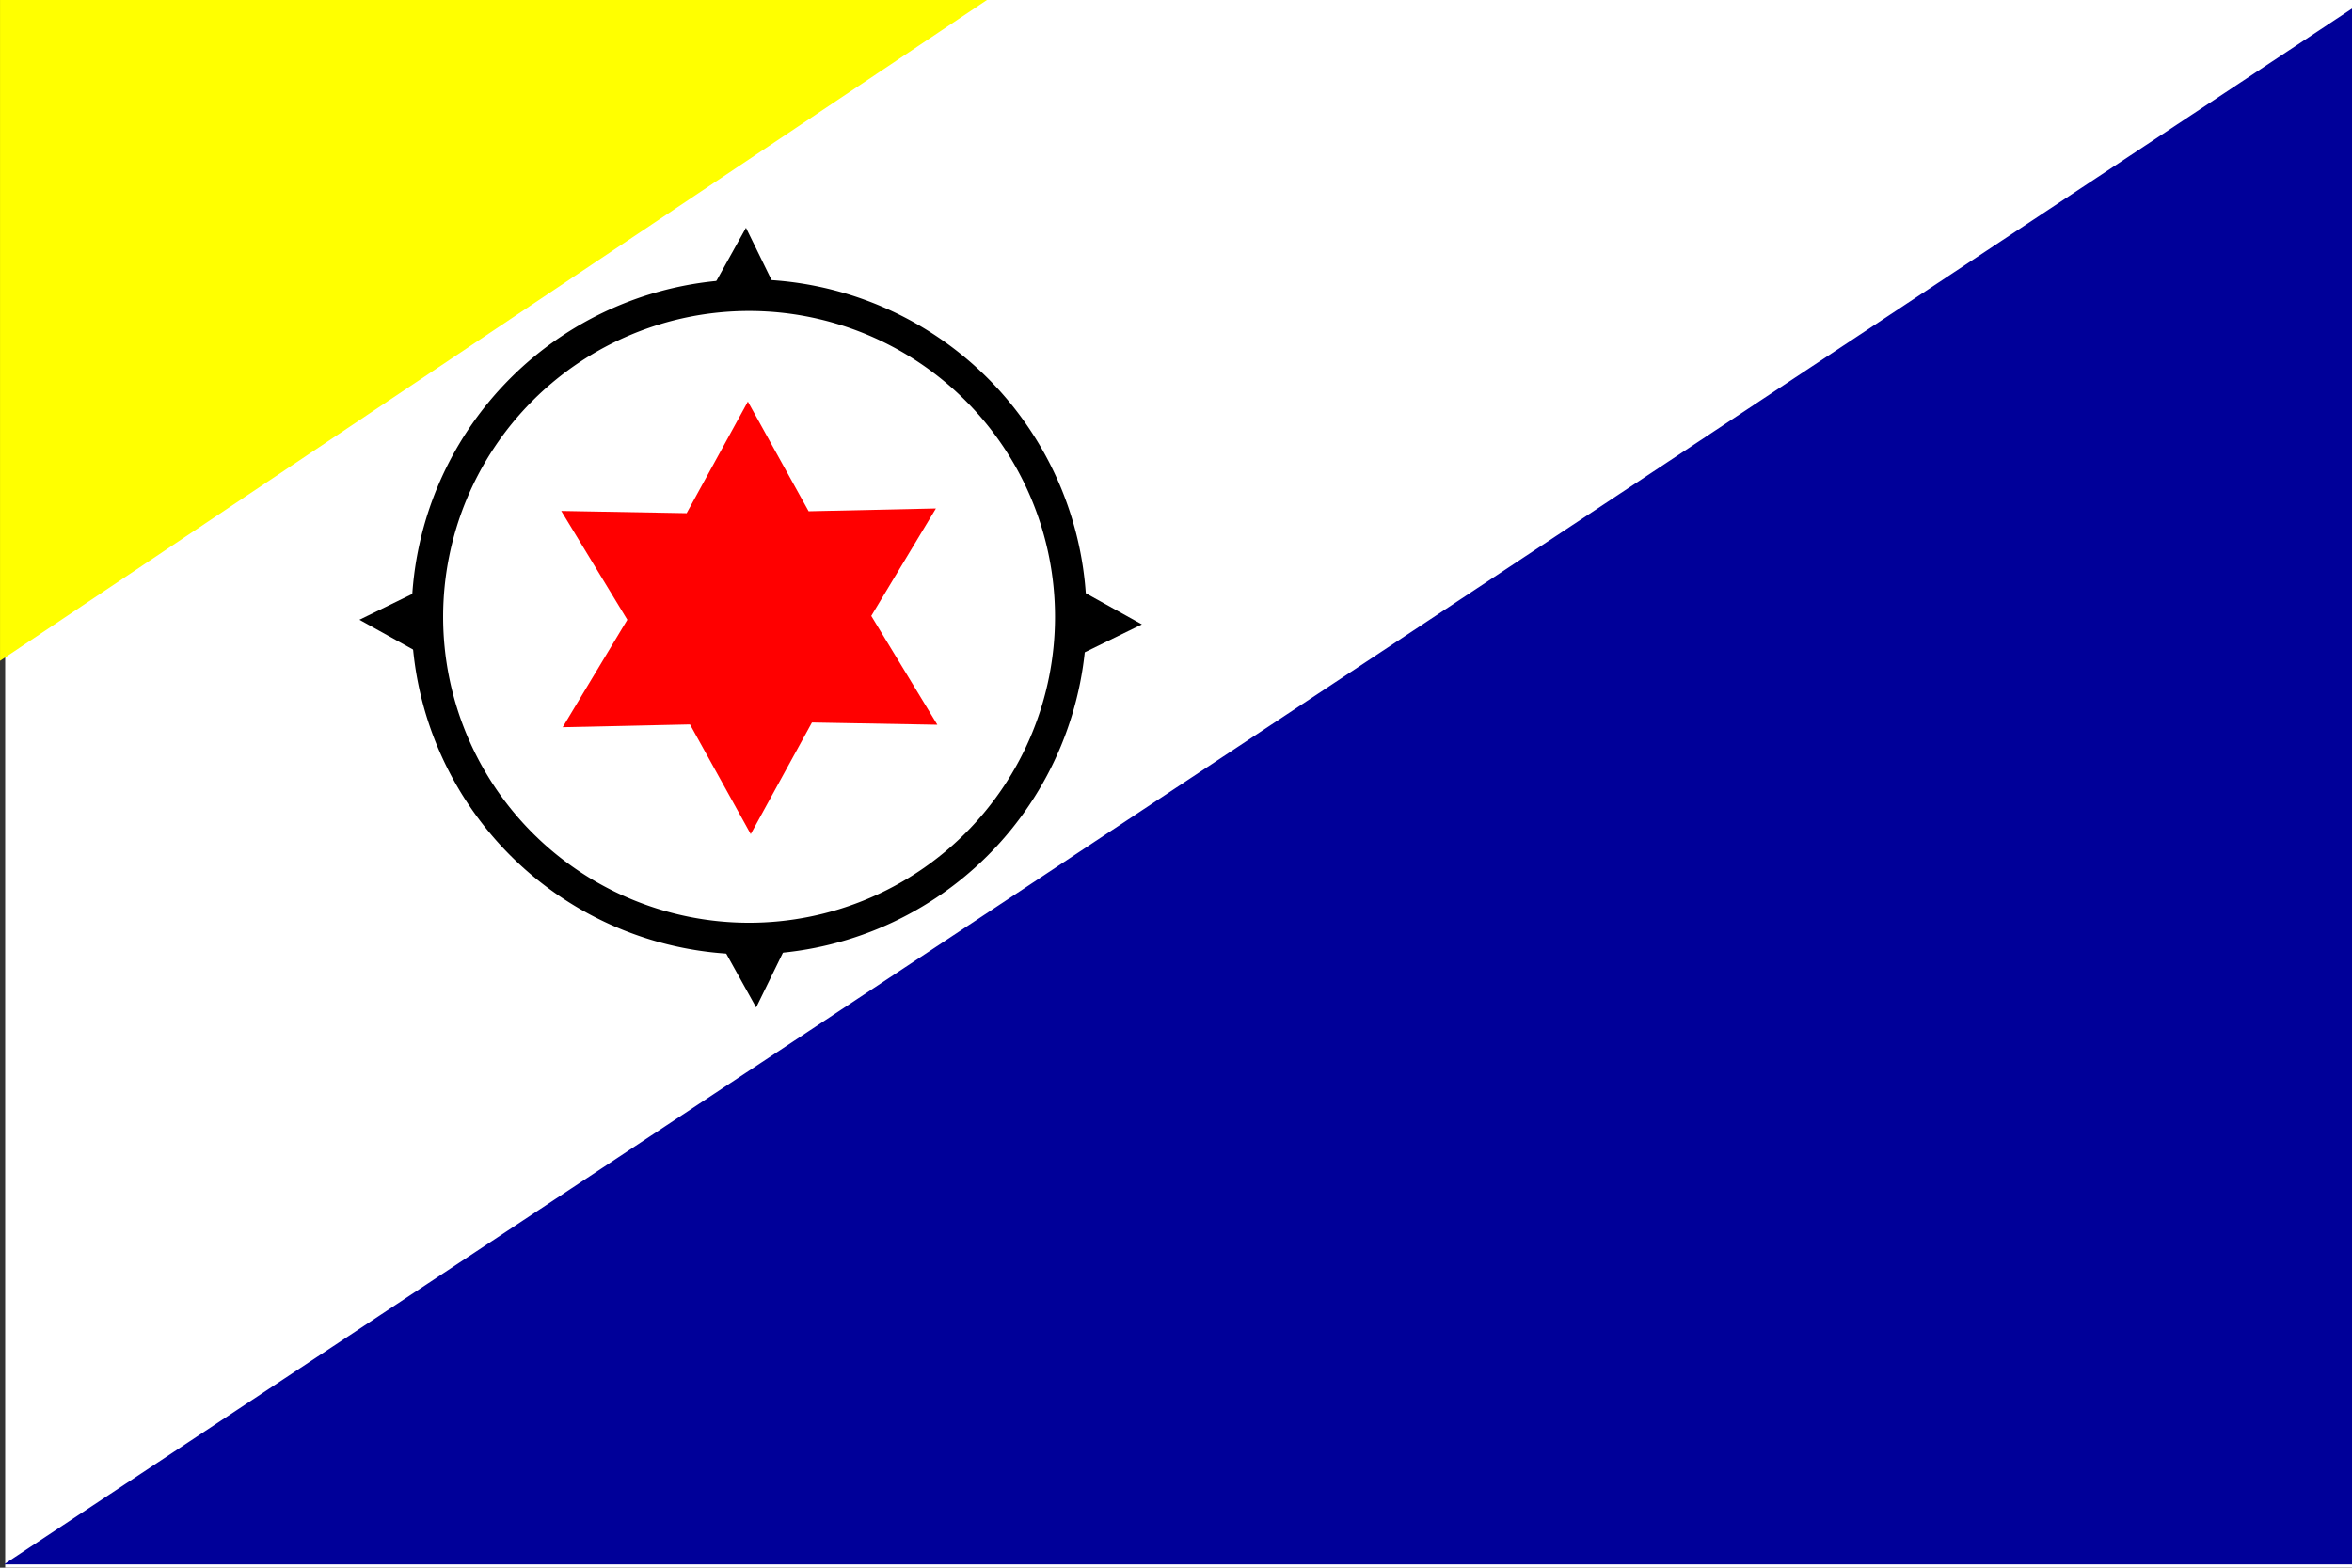 <?xml version="1.0" encoding="UTF-8" standalone="no"?>
<svg
   xmlns:dc="http://purl.org/dc/elements/1.1/"
   xmlns:cc="http://web.resource.org/cc/"
   xmlns:rdf="http://www.w3.org/1999/02/22-rdf-syntax-ns#"
   xmlns:svg="http://www.w3.org/2000/svg"
   xmlns="http://www.w3.org/2000/svg"
   xmlns:sodipodi="http://inkscape.sourceforge.net/DTD/sodipodi-0.dtd"
   xmlns:inkscape="http://www.inkscape.org/namespaces/inkscape"
   viewBox="0 0 324.0 216.0"
   id="svg2"
   sodipodi:version="0.32"
   inkscape:version="0.43"
   width="225mm"
   height="150mm"
   sodipodi:docname="netherlands_bonaire.svg"
   sodipodi:docbase="/usr/share/rmap/flags/src">
  <rect x="0" y="0" width="324.0" height="216.0" fill="#333333" stroke="none"/>
  <defs
     id="defs331" />
  <sodipodi:namedview
     inkscape:cy="444.0333"
     inkscape:cx="220.87427"
     inkscape:zoom="0.86831673"
     inkscape:window-height="1115"
     inkscape:window-width="1404"
     inkscape:pageshadow="2"
     inkscape:pageopacity="0.0"
     borderopacity="1.0"
     bordercolor="#666666"
     pagecolor="#ffffff"
     id="base"
     inkscape:window-x="162"
     inkscape:window-y="15"
     inkscape:current-layer="svg2" />
  <g
     id="g1324"
     transform="translate(-0.351,-0.364)">
    <rect
       style="fill:#ffffff;fill-opacity:1;stroke:none;stroke-width:0.087;stroke-miterlimit:4;stroke-dasharray:none;stroke-opacity:1"
       y="0.355"
       x="1.064"
       id="rect4"
       height="216"
       width="324" />
    <path
       sodipodi:nodetypes="cccc"
       id="path6"
       d="M 0.355,0.355 L 0.355,91.418 L 136.418,0.291 L 0.355,0.355 z "
       style="fill:#ffff00;stroke:none" />
    <path
       id="path8"
       d="M 323.355,1.418 L 324.355,2.418 L 323.355,1.418 z "
       style="fill:#6666cc;stroke:none" />
    <path
       transform="translate(-23.757,-10.992)"
       d="M 171.62 96.349 A 44.323 44.323 0 1 1  82.974,96.349 A 44.323 44.323 0 1 1  171.62 96.349 z"
       sodipodi:ry="44.323471"
       sodipodi:rx="44.323471"
       sodipodi:cy="96.349182"
       sodipodi:cx="127.29701"
       id="path2507"
       style="fill:none;fill-opacity:1;stroke:#000000;stroke-width:4.354;stroke-linecap:butt;stroke-linejoin:bevel;stroke-miterlimit:4;stroke-dasharray:none;stroke-opacity:1"
       sodipodi:type="arc" />
    <path
       sodipodi:nodetypes="cccc"
       id="path2509"
       d="M 98.679,39.719 L 103.112,31.741 L 107.012,39.719 L 98.679,39.719 z "
       style="fill:#000000;fill-opacity:1;fill-rule:evenodd;stroke:none;stroke-width:1px;stroke-linecap:butt;stroke-linejoin:miter;stroke-opacity:1" />
    <path
       sodipodi:nodetypes="cccc"
       id="path2511"
       d="M 100.082,131.196 L 104.515,139.175 L 108.415,131.196 L 100.082,131.196 z "
       style="fill:#000000;fill-opacity:1;fill-rule:evenodd;stroke:none;stroke-width:1px;stroke-linecap:butt;stroke-linejoin:miter;stroke-opacity:1" />
    <path
       sodipodi:nodetypes="cccc"
       id="path2513"
       d="M 57.843,90.19 L 49.865,85.757 L 57.843,81.857 L 57.843,90.19 z "
       style="fill:#000000;fill-opacity:1;fill-rule:evenodd;stroke:none;stroke-width:1px;stroke-linecap:butt;stroke-linejoin:miter;stroke-opacity:1" />
    <path
       sodipodi:nodetypes="cccc"
       id="path2515"
       d="M 149.673,81.961 L 157.651,86.393 L 149.673,90.293 L 149.673,81.961 z "
       style="fill:#000000;fill-opacity:1;fill-rule:evenodd;stroke:none;stroke-width:1px;stroke-linecap:butt;stroke-linejoin:miter;stroke-opacity:1" />
    <path
       transform="translate(-62.554,63.96)"
       d="M 140.417,36.601 L 149.321,21.797 L 140.22,6.803 L 157.493,7.112 L 165.927,-8.267 L 174.296,6.847 L 191.832,6.461 L 182.927,21.266 L 192.029,36.26 L 174.756,35.95 L 166.322,51.33 L 157.953,36.216 L 140.417,36.601 z "
       inkscape:randomized="0"
       inkscape:rounded="0"
       inkscape:flatsided="false"
       sodipodi:arg2="3.1257892"
       sodipodi:arg1="2.6113769"
       sodipodi:r2="16.805"
       sodipodi:r1="29.799088"
       sodipodi:cy="21.531158"
       sodipodi:cx="166.12437"
       sodipodi:sides="6"
       id="path2519"
       style="fill:#ff0000;fill-opacity:1;stroke:none;stroke-width:10;stroke-linecap:butt;stroke-linejoin:bevel;stroke-miterlimit:4;stroke-dasharray:none;stroke-opacity:1"
       sodipodi:type="star" />
    <path
       style="fill:#000099;stroke:none"
       sodipodi:nodetypes="cccc"
       id="path10"
       d="M 0.901,215.905 L 325.32,215.905 L 325.32,0.905 L 0.901,215.905 z " />
  </g>
</svg>
